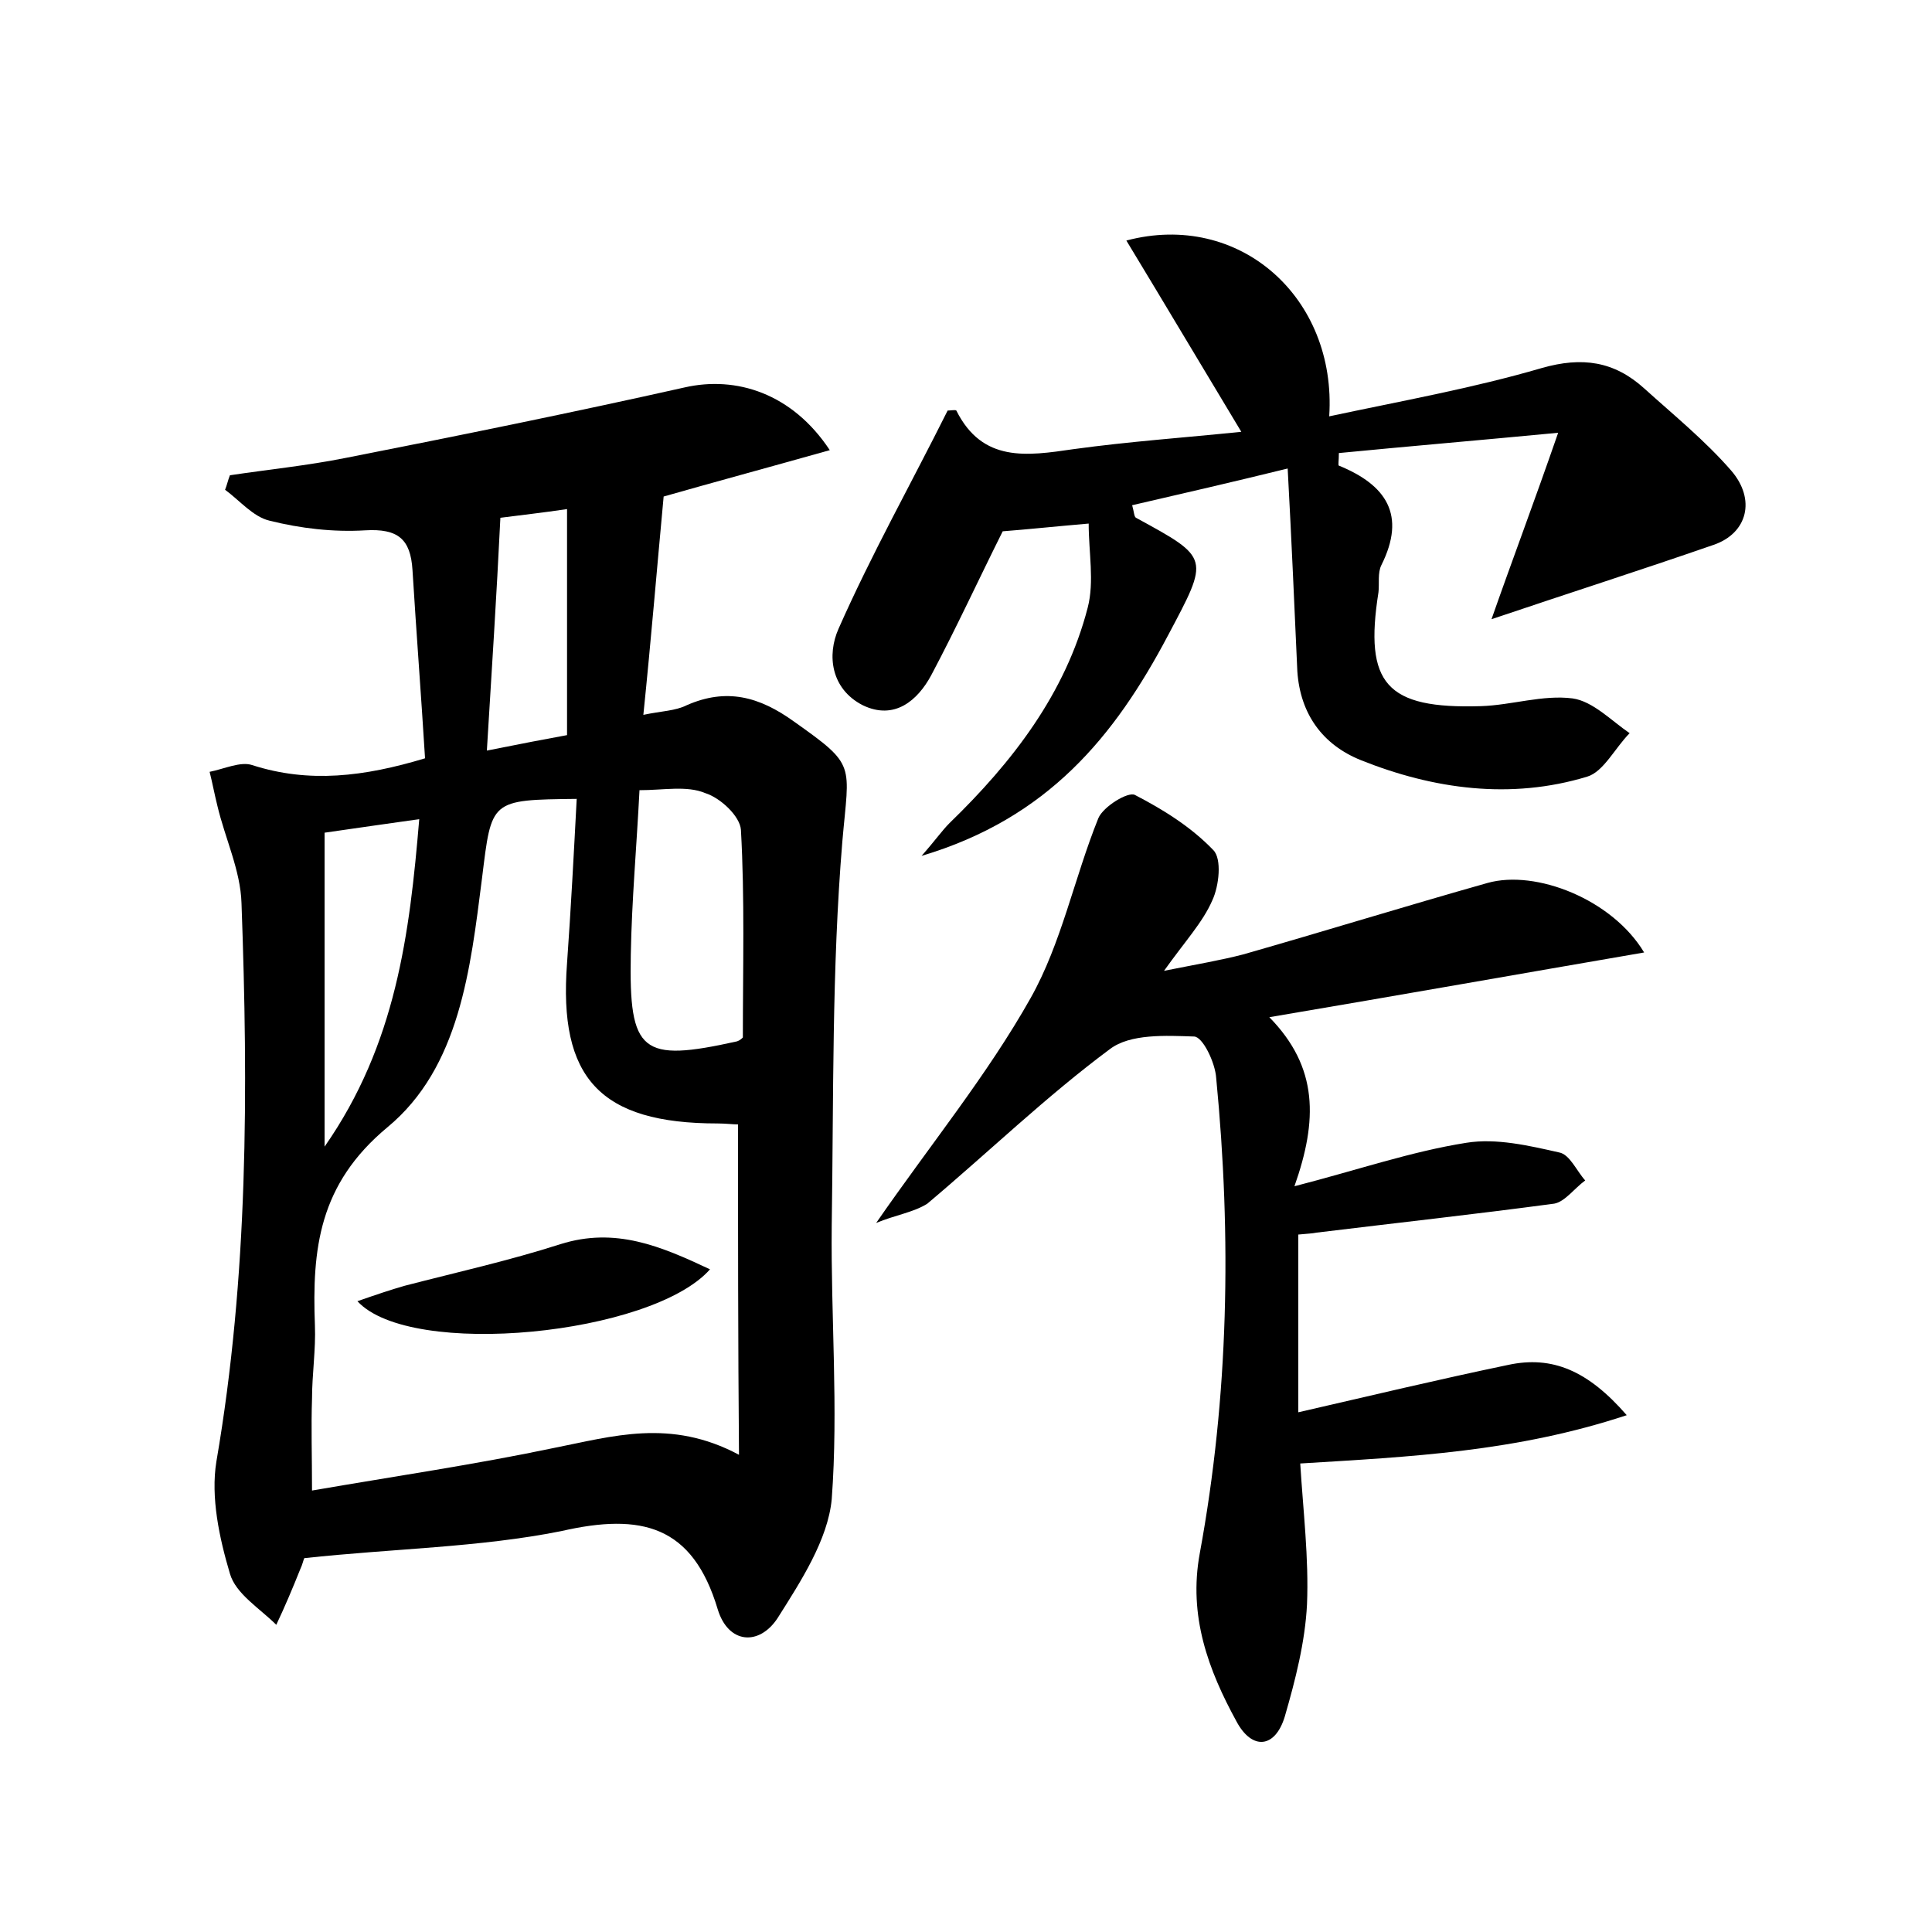 <?xml version="1.0" encoding="utf-8"?>
<!-- Generator: Adobe Illustrator 22.0.0, SVG Export Plug-In . SVG Version: 6.00 Build 0)  -->
<svg version="1.1" id="图层_1" xmlns="http://www.w3.org/2000/svg" xmlns:xlink="http://www.w3.org/1999/xlink" x="0px" y="0px"
	 viewBox="0 0 200 200" style="enable-background:new 0 0 200 200;" xml:space="preserve">
<style type="text/css">
	.st0{fill:#FFFFFF;}
</style>
<g>
	
	<path d="M31.5,161.3c-0.1,0.2-0.2,0.7-0.4,1.1c-0.8,2-1.6,3.9-2.5,5.8c-1.7-1.7-4.2-3.2-4.8-5.3c-1.1-3.7-2-7.9-1.4-11.6
		c3.3-19.2,3.3-38.5,2.6-57.8c-0.1-3.4-1.7-6.7-2.5-10.1c-0.3-1.2-0.5-2.3-0.8-3.5c1.5-0.3,3.2-1.1,4.4-0.7
		c5.9,1.9,11.6,1.2,17.9-0.7c-0.4-6.5-0.9-13-1.3-19.5c-0.2-3.2-1.5-4.3-4.9-4.1c-3.3,0.2-6.7-0.2-9.9-1c-1.7-0.4-3.1-2.1-4.6-3.2
		c0.2-0.5,0.3-1,0.5-1.5c4-0.6,8-1,12-1.8c11.7-2.3,23.5-4.7,35.1-7.3c5.3-1.2,11.1,0.6,15,6.5c-6.4,1.8-12.3,3.4-17.2,4.8
		c-0.7,7.5-1.3,14.8-2.1,22.6c1.9-0.4,3.3-0.4,4.5-1c4.1-1.8,7.5-0.9,11.1,1.7c6.5,4.6,5.7,4.3,5,12.4c-1.1,13.2-0.9,26.5-1.1,39.8
		c-0.1,9.4,0.7,18.9,0,28.3c-0.4,4.2-3.2,8.5-5.6,12.3c-1.9,2.9-5.1,2.7-6.2-0.9c-2.6-8.7-7.9-10-16.2-8.1
		C49.6,160.2,40.7,160.3,31.5,161.3z M76.4,116.4c-0.5,0-1.3-0.1-2.1-0.1c-12.2,0-16.5-4.7-15.6-16.6c0.4-5.6,0.7-11.3,1-17
		c-9,0.1-8.8,0.1-9.8,8.2c-1.2,9.4-2.3,19.6-9.8,25.8c-7.1,5.9-7.8,12.6-7.5,20.5c0.1,2.5-0.3,5.1-0.3,7.6c-0.1,2.9,0,5.9,0,9.5
		c8.7-1.5,16.9-2.7,25-4.4c6.1-1.2,12.1-3.1,19.2,0.7C76.4,138.8,76.4,127.8,76.4,116.4z M66.2,81.8c-0.3,5.9-0.8,11.4-0.9,17
		c-0.2,10.2,1.1,11.2,11,9c0.3-0.1,0.5-0.3,0.6-0.4c0-7.2,0.2-14.4-0.2-21.5c-0.1-1.4-2.1-3.3-3.7-3.8
		C71.1,81.3,68.7,81.8,66.2,81.8z M33.6,118.7c7.4-10.6,8.8-22,9.8-33.9c-3.5,0.5-6.4,0.9-9.8,1.4C33.6,96.8,33.6,107.2,33.6,118.7z
		 M50.4,77.7c3.5-0.7,6.1-1.2,8.3-1.6c0-7.9,0-15.4,0-23.4c-2.7,0.4-4.6,0.6-6.9,0.9C51.4,61.8,50.9,69.5,50.4,77.7z"/>
	<path d="M133.3,48.5c-5.7,1.4-10.9,2.6-16.1,3.8c0.2,0.7,0.2,1.2,0.4,1.3c7.7,4.2,7.6,4.1,3.3,12.2c-5.5,10.4-12.4,18.9-25.5,22.8
		c1.5-1.7,2.1-2.6,2.9-3.4c6.5-6.3,12-13.4,14.3-22.3c0.7-2.7,0.1-5.7,0.1-8.7c-3.5,0.3-6.3,0.6-8.9,0.8c-2.5,5-4.8,10-7.4,14.9
		c-1.4,2.6-3.8,4.7-7.1,3.1c-3.3-1.7-3.7-5.2-2.5-7.9c3.4-7.7,7.5-15,11.3-22.6c0.3,0,0.8-0.1,0.9,0c2.7,5.4,7.3,4.7,12.1,4
		c5.8-0.8,11.6-1.2,17.4-1.8c-4.1-6.8-7.9-13.2-11.9-19.8c11.7-3.1,21.8,5.9,21,18.2c7.5-1.6,14.8-2.9,22-5
		c4.2-1.2,7.5-0.7,10.6,2.1c3.1,2.8,6.3,5.4,9,8.5c2.6,3,1.7,6.5-1.8,7.7c-7.5,2.6-15,5-23,7.7c2.1-6,4.3-11.8,6.9-19.3
		c-8.4,0.8-15.5,1.4-22.7,2.1c0,0.8-0.1,1.3,0,1.3c4.9,2,7,5.1,4.4,10.3c-0.4,0.8-0.2,1.9-0.3,2.8c-1.5,9.5,0.8,12.1,10.6,11.8
		c3.2-0.1,6.4-1.2,9.5-0.8c2.1,0.3,4,2.3,5.9,3.6c-1.5,1.5-2.7,4-4.4,4.5c-7.9,2.4-15.9,1.3-23.4-1.7c-4-1.6-6.3-4.8-6.6-9.2
		C134,62.8,133.7,55.9,133.3,48.5z"/>
	<path d="M90.7,126.6c5.6-8.1,11.5-15.3,16-23.3c3.2-5.7,4.5-12.4,7-18.6c0.5-1.2,3.1-2.8,3.8-2.4c2.9,1.5,5.8,3.3,8.1,5.7
		c0.9,0.9,0.6,3.7-0.1,5.2c-1,2.3-2.8,4.2-5,7.3c3.5-0.7,5.9-1.1,8.2-1.7c8.4-2.4,16.8-5,25.3-7.4c5-1.4,12.9,1.7,16.2,7.2
		c-12.8,2.2-25.2,4.4-38.8,6.7c5.1,5.2,5,10.7,2.6,17.5c6.6-1.7,12.1-3.6,17.8-4.5c3.1-0.5,6.5,0.3,9.6,1c1.1,0.2,1.8,1.9,2.7,2.9
		c-1.1,0.8-2.1,2.2-3.2,2.4c-8.2,1.1-16.4,2-24.6,3c-0.5,0.1-0.9,0.1-1.9,0.2c0,5.9,0,11.9,0,18.4c7.4-1.7,14.5-3.4,21.7-4.9
		c4.6-1,8.3,0.6,12.3,5.2c-11.5,3.8-22.4,4.3-33.8,5c0.3,4.9,0.9,9.8,0.7,14.6c-0.2,3.9-1.2,7.8-2.3,11.6c-1,3.3-3.4,3.5-5,0.5
		c-2.9-5.3-5-10.9-3.8-17.4c3-16.3,3.3-32.7,1.7-49.2c-0.1-1.6-1.4-4.3-2.3-4.3c-2.9-0.1-6.6-0.3-8.7,1.3
		c-6.6,4.9-12.6,10.7-18.9,16C94.6,125.5,92.6,125.8,90.7,126.6z"/>
	
	
	
	
	<path d="M37,134.7c2-0.7,3.5-1.2,4.9-1.6c5.4-1.4,10.8-2.6,16.1-4.3c5.7-1.8,10.4,0.2,15.5,2.6C67.5,138.2,42.5,140.7,37,134.7z"/>
</g>
</svg>
